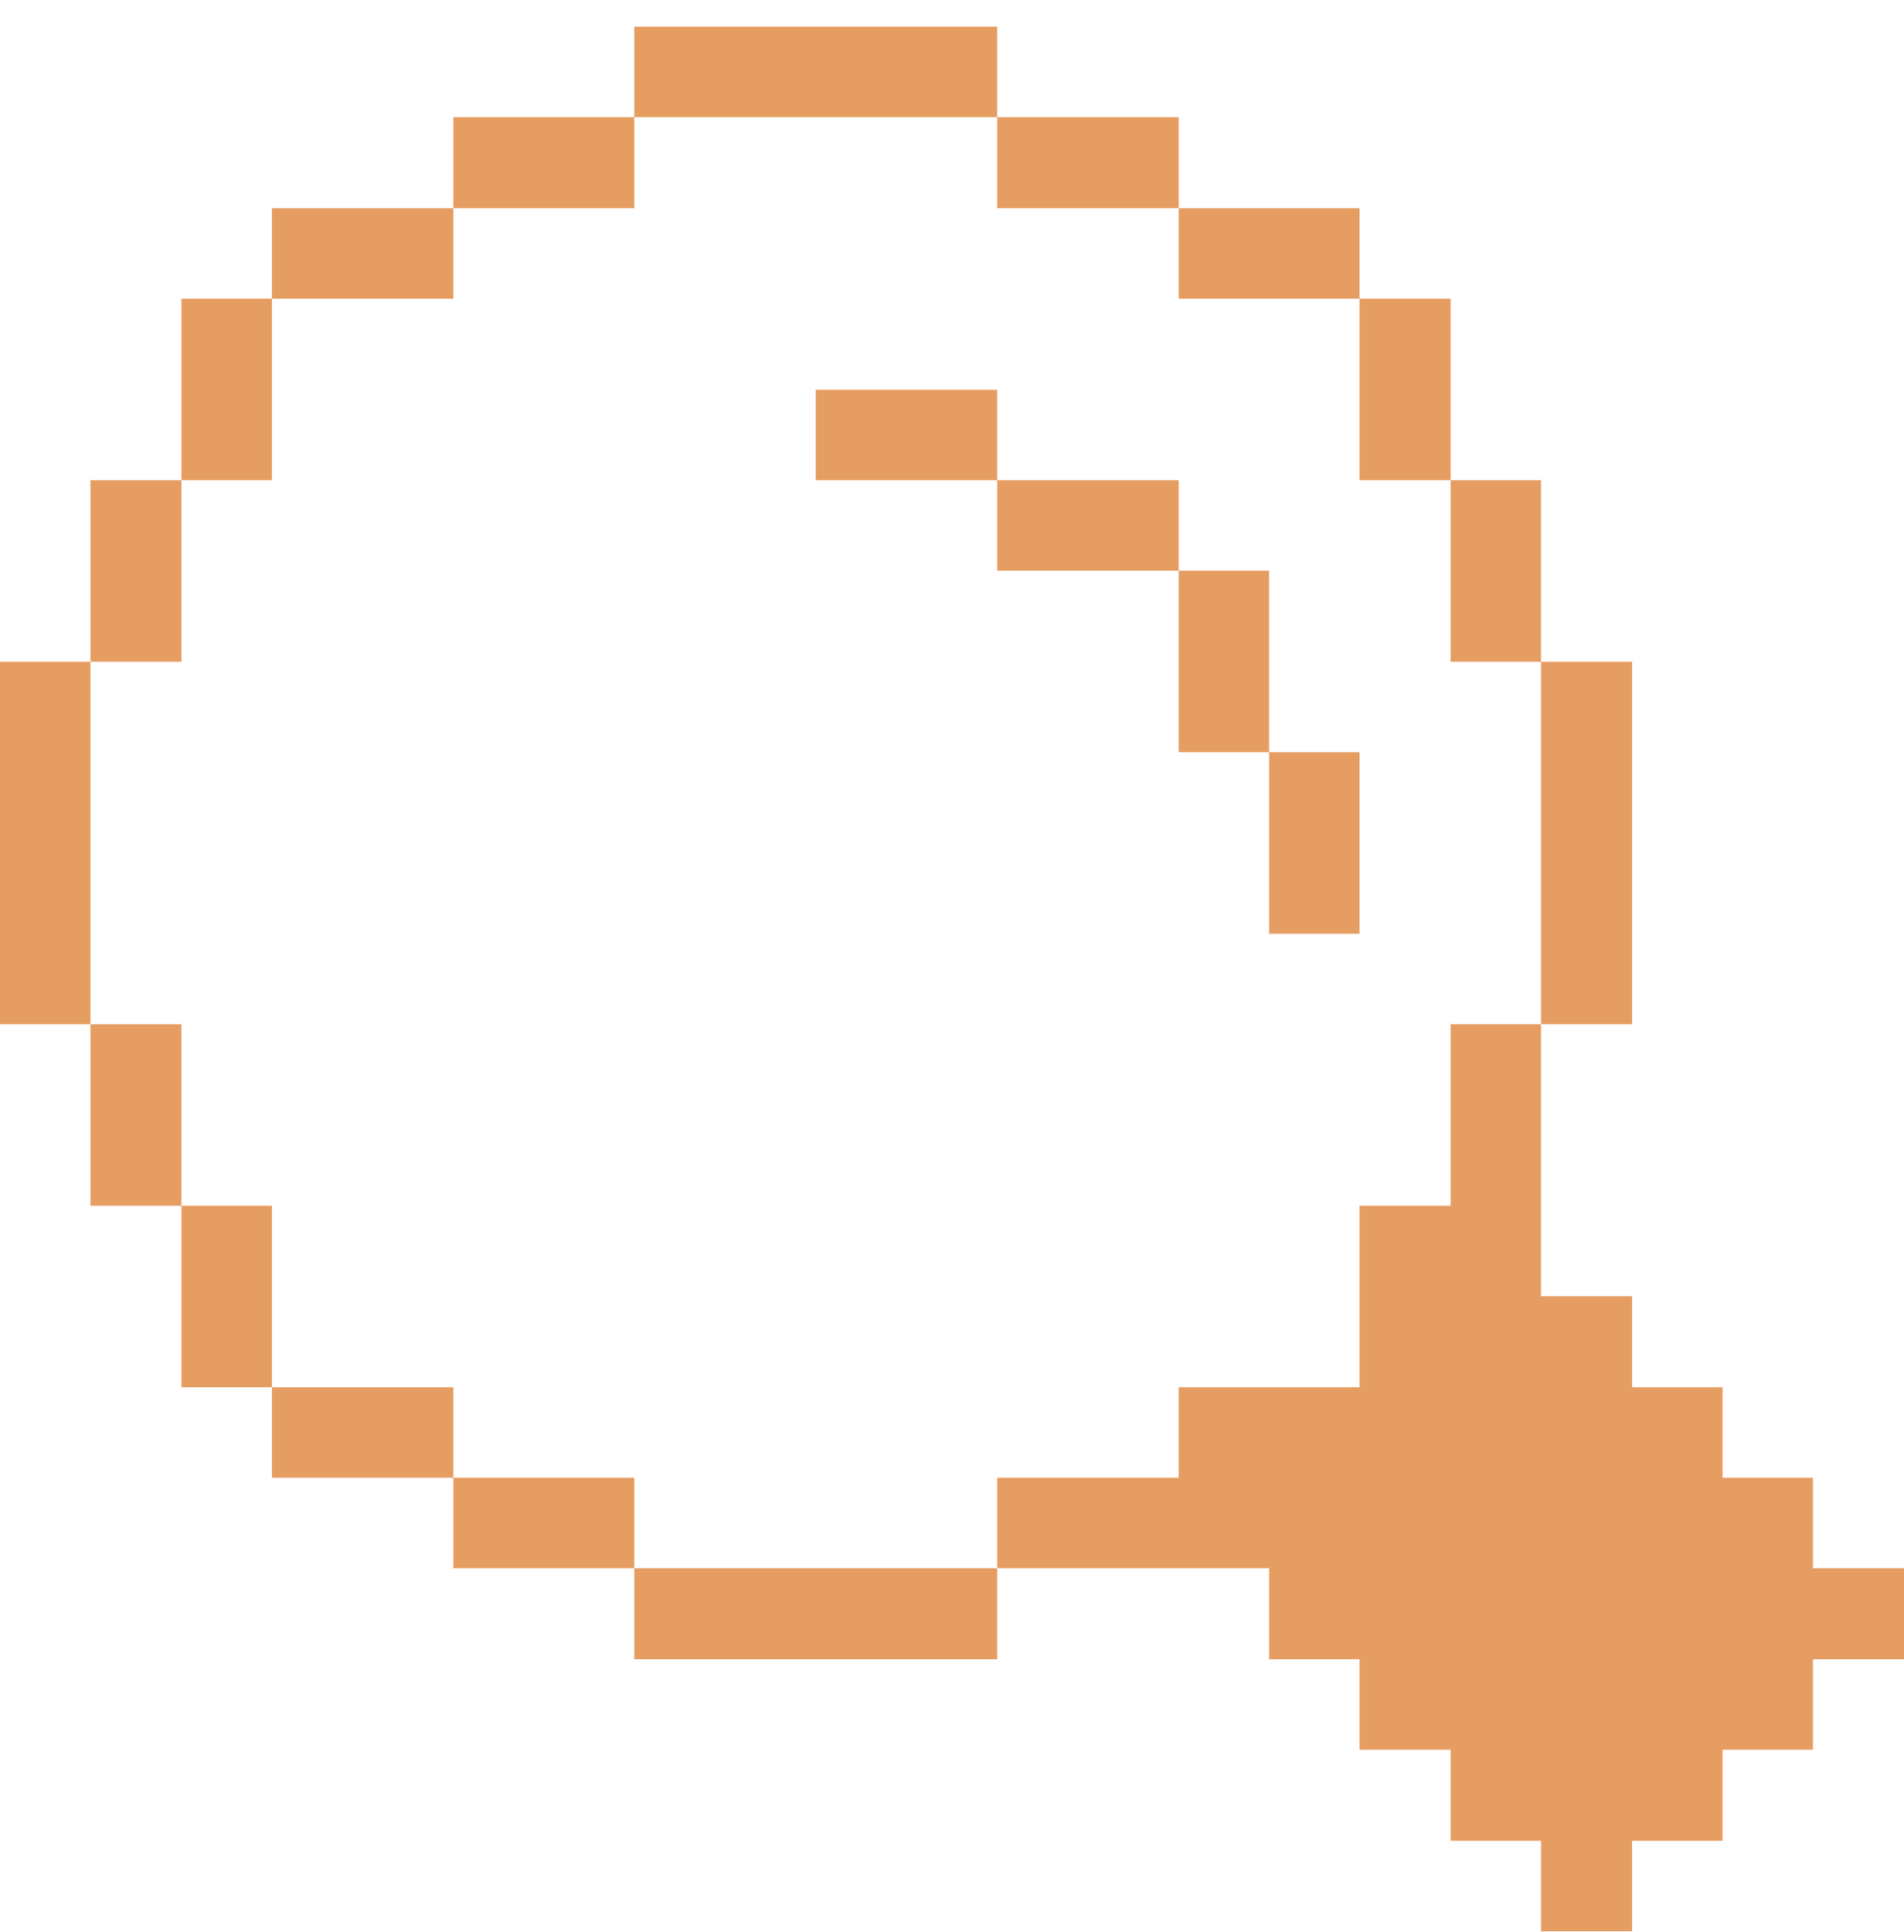 <svg width="70" height="71" viewBox="0 0 70 71" fill="none" xmlns="http://www.w3.org/2000/svg">
<path d="M53.331 44.315H49.984V50.987H43.334V54.312H36.663V57.637H46.659V60.984H49.984V64.309H53.331V67.656H56.656V70.981H60.003V67.656H63.328V64.309H66.653V60.984H70V57.637H66.653V54.312H63.328V50.987H60.003V47.64H56.656V37.644H53.331V44.315Z" fill="#DF853B" fill-opacity="0.8"/>
<path d="M60.003 24.322H56.656V37.644H60.003V24.322Z" fill="#DF853B" fill-opacity="0.8"/>
<path d="M56.656 17.65H53.331V24.322H56.656V17.65Z" fill="#DF853B" fill-opacity="0.8"/>
<path d="M53.331 10.978H49.984V17.65H53.331V10.978Z" fill="#DF853B" fill-opacity="0.8"/>
<path d="M49.984 27.646H46.659V34.318H49.984V27.646Z" fill="#DF853B" fill-opacity="0.8"/>
<path d="M46.659 20.975H43.334V27.646H46.659V20.975Z" fill="#DF853B" fill-opacity="0.8"/>
<path d="M49.984 7.653H43.334V10.978H49.984V7.653Z" fill="#DF853B" fill-opacity="0.8"/>
<path d="M43.334 17.65H36.663V20.975H43.334V17.65Z" fill="#DF853B" fill-opacity="0.8"/>
<path d="M43.334 4.306H36.663V7.653H43.334V4.306Z" fill="#DF853B" fill-opacity="0.8"/>
<path d="M36.663 14.325H29.991V17.65H36.663V14.325Z" fill="#DF853B" fill-opacity="0.8"/>
<path d="M36.663 57.637H23.319V60.984H36.663V57.637Z" fill="#DF853B" fill-opacity="0.8"/>
<path d="M36.663 0.981H23.319V4.306H36.663V0.981Z" fill="#DF853B" fill-opacity="0.8"/>
<path d="M23.319 54.312H16.669V57.637H23.319V54.312Z" fill="#DF853B" fill-opacity="0.8"/>
<path d="M23.319 4.306H16.669V7.653H23.319V4.306Z" fill="#DF853B" fill-opacity="0.8"/>
<path d="M16.669 50.987H9.997V54.312H16.669V50.987Z" fill="#DF853B" fill-opacity="0.8"/>
<path d="M16.669 7.653H9.997V10.978H16.669V7.653Z" fill="#DF853B" fill-opacity="0.8"/>
<path d="M9.997 44.315H6.672V50.987H9.997V44.315Z" fill="#DF853B" fill-opacity="0.8"/>
<path d="M9.997 10.978H6.672V17.65H9.997V10.978Z" fill="#DF853B" fill-opacity="0.8"/>
<path d="M6.672 37.644H3.325V44.315H6.672V37.644Z" fill="#DF853B" fill-opacity="0.8"/>
<path d="M6.672 17.65H3.325V24.322H6.672V17.65Z" fill="#DF853B" fill-opacity="0.8"/>
<path d="M3.325 24.322H0V37.644H3.325V24.322Z" fill="#DF853B" fill-opacity="0.8"/>
</svg>
